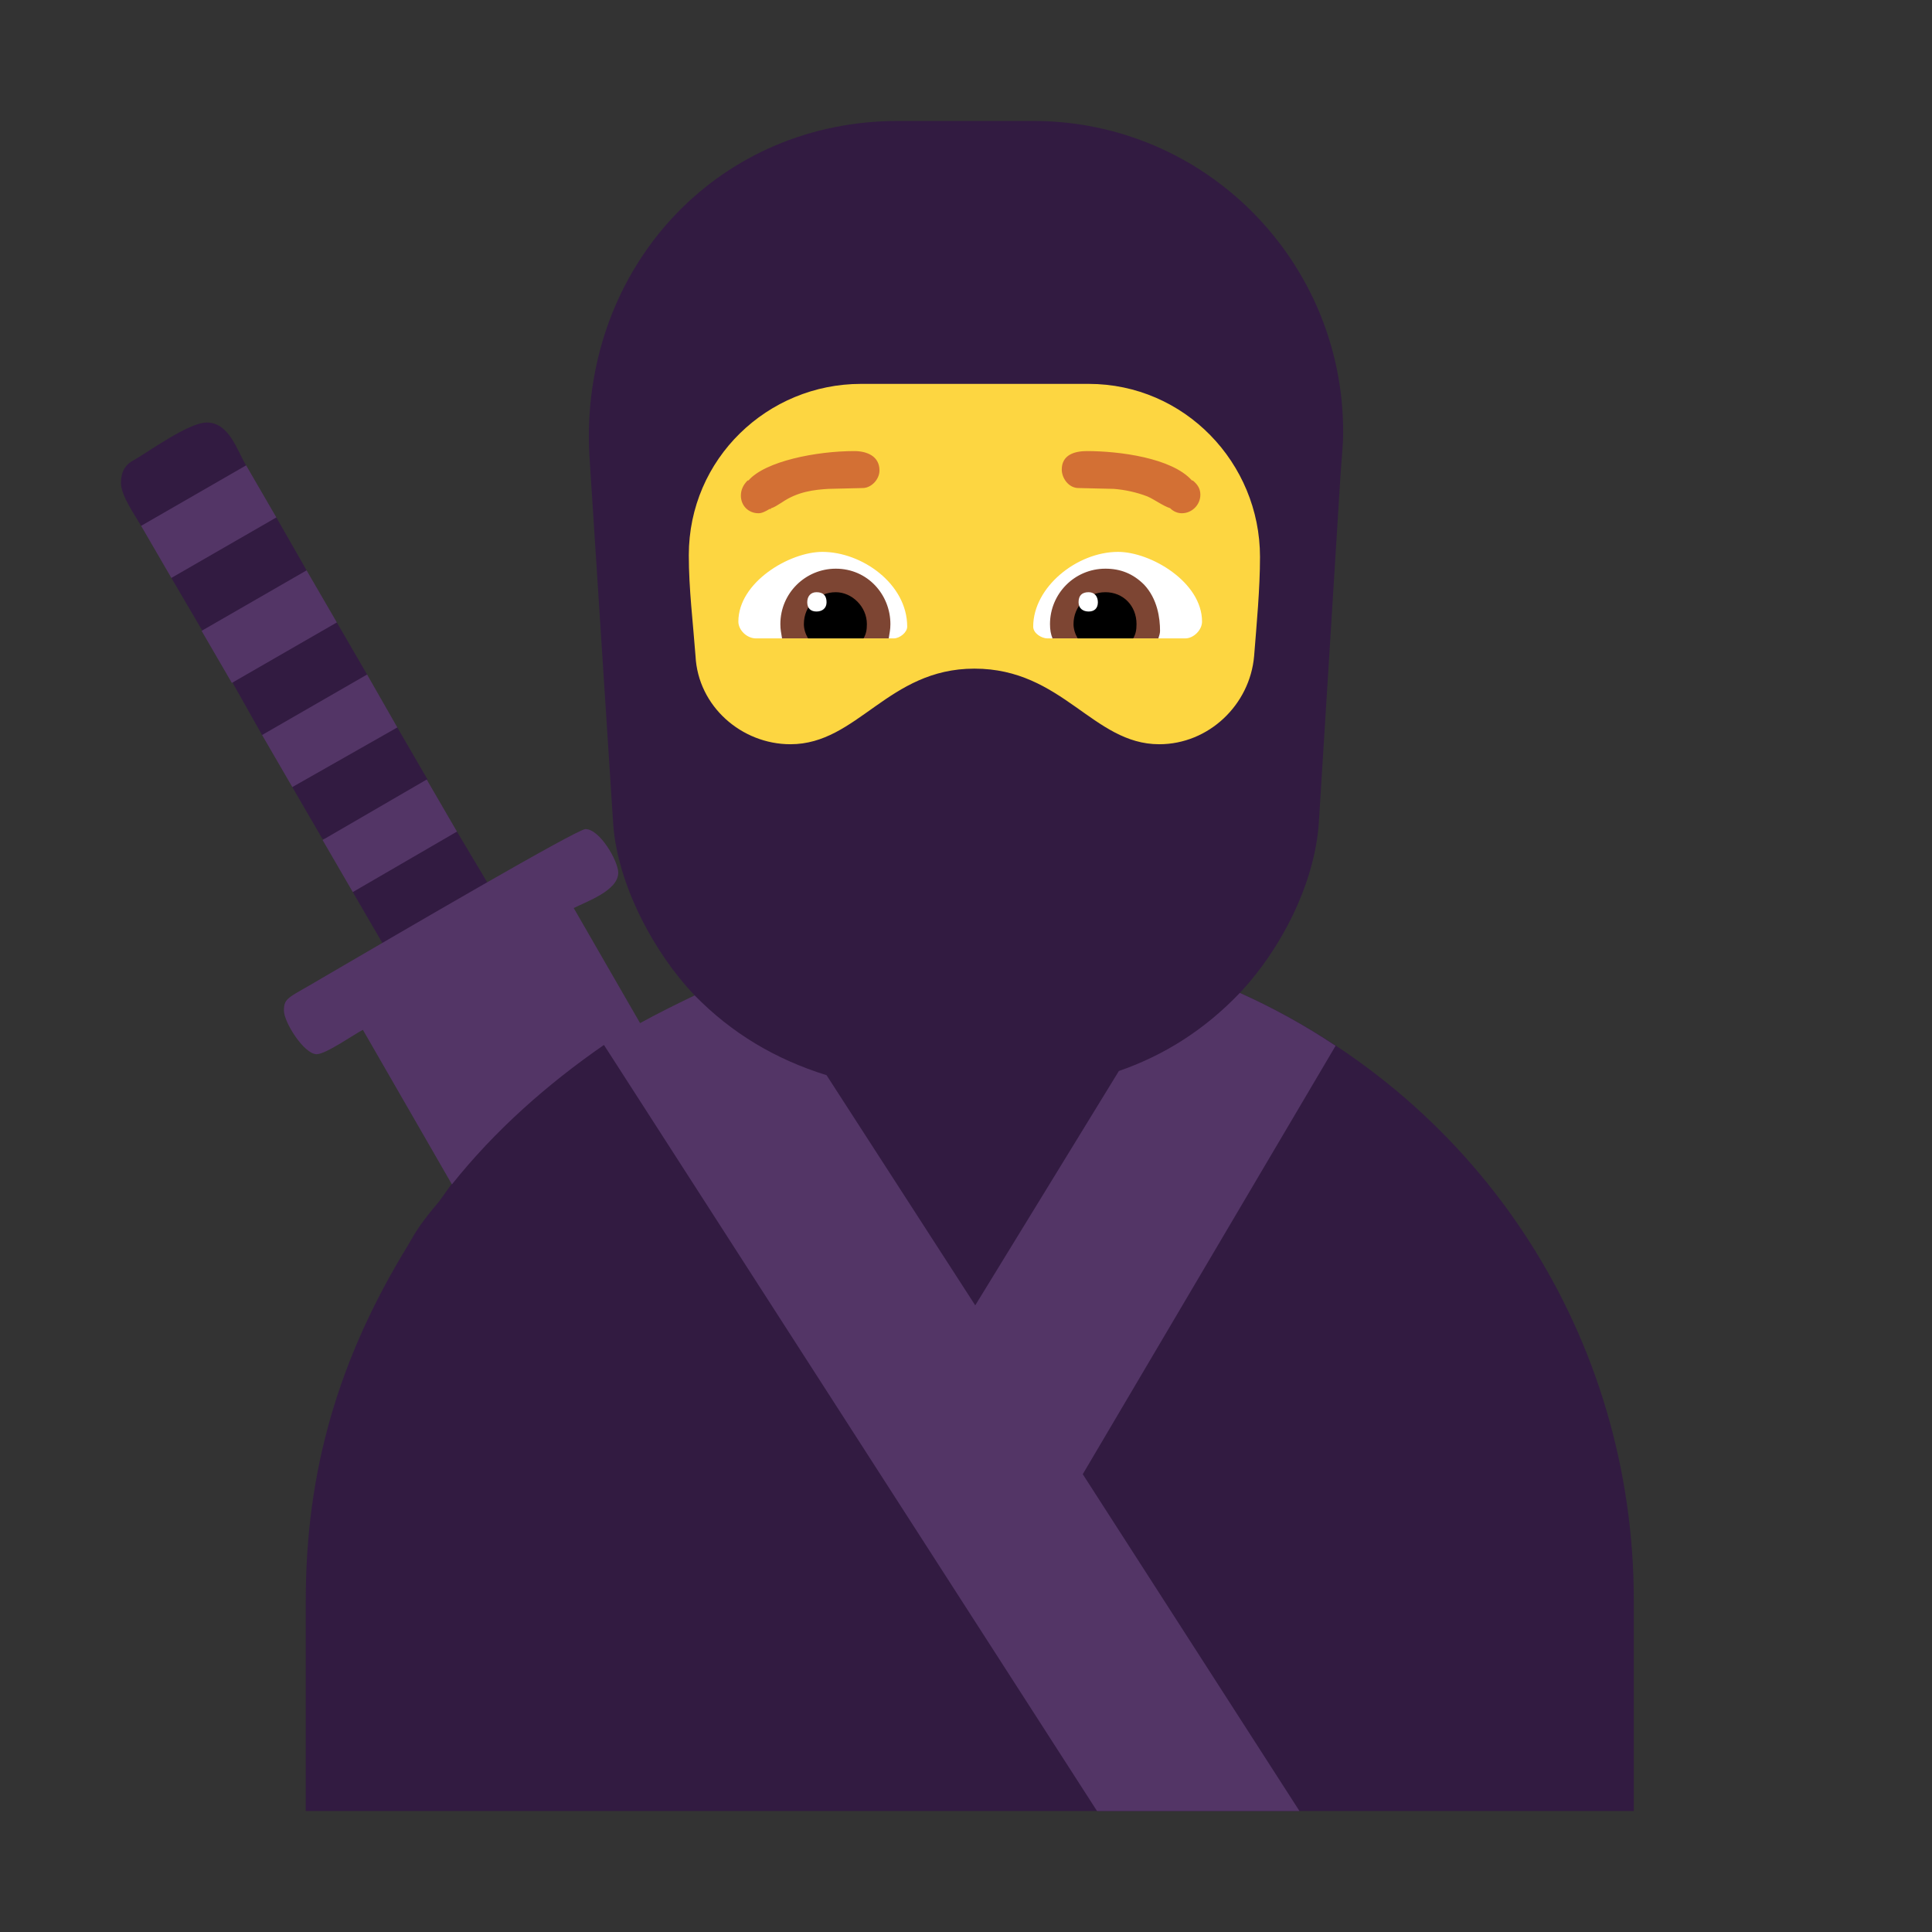 <svg version="1.1" xmlns="http://www.w3.org/2000/svg" viewBox="0 0 2300 2300"><rect x="0" y="0" width="2300" height="2300" fill="#333333" stroke="none"/><g transform="scale(1,-1) translate(-256, -1869)">
		<path d="M810 745l27 72-37 62-79-9-45-63 36-62 98 0 z M640 870l72 16 53 55-36 62-82-9-43-62 36-62 z M568 994l-35 62 52 62 72 10 36-62-53-62-72-10 z M497 1118l71 10 53 62-36 63-77-10-48-62 37-63 z M424 1243c-7 12-24 36-24 51 0 13 5 22 15 27 19 11 66 45 87 45 27 0 36-33 47-51l-52-62-73-10 z M2201-287l0 251c0 310-178 592-469 723 49 52 89 130 94 202l26 417c1 16 3 32 3 49 0 203-164 370-369 370l-161 0c-210 0-368-166-368-376 0-15 1-28 2-43l27-418c5-72 49-154 97-204-8-5-63-34-66-34l-155-31c-23-53-44-107-68-159l-15-21c-23-27-29-38-37-52-83-135-122-269-122-423l0-251 1581 0 z" fill="#321B41"/>
		<path d="M1803-287l-258 401 301 510c-36 24-74 45-114 63-41-43-89-74-144-93l-171-279-177 274c-61 19-113 50-157 95-23-11-45-22-65-33l-79 137c16 8 53 21 53 42 0 14-22 52-39 52-10 0-217-121-313-177-40-24-46-23-46-39 0-14 24-52 39-52 11 0 45 24 55 29l106-184c51 64 113 119 181 166l587-912 241 0 z M676 807l124 72-36 62-124-72 36-62 z M604 932l125 71-36 63-125-72 36-62 z M532 1056l125 72-36 62-125-72 36-62 z M460 1181l125 72-36 62-125-72 36-62 z" fill="#533566"/>
		<path d="M1636 983c59 0 108 47 113 105 3 38 7 80 7 118 0 112-90 206-204 206l-271 0c-111 0-205-89-205-204 0-40 5-80 8-120 3-60 55-105 113-105 80 0 116 90 219 90 105 0 141-90 220-90 z" fill="#FDD641"/>
		<path d="M1663 1258c12 0 22 10 22 22 0 7-3 12-9 17l-1 0c-24 27-87 35-125 35-14 0-30-4-30-22 0-10 8-22 20-22l42-1c13-1 27-4 40-9 9-4 18-11 27-14 4-4 9-6 14-6 z M1159 1258c4 0 8 2 13 5 1 0 2 0 2 1 4 1 8 4 13 7 19 13 39 15 55 16l41 1c10 0 20 10 20 21 0 17-15 23-30 23-45 0-106-12-126-35l-1 0c-5-5-8-11-8-18 0-12 9-21 21-21 z" fill="#D37034"/>
		<path d="M1667 1109l-164 0c-7 0-17 6-17 14 0 47 52 89 101 89 39 0 100-36 100-83 0-10-10-20-20-20 z M1320 1109c7 0 16 7 16 14 0 51-54 89-101 89-39 0-100-36-100-83 0-10 10-20 21-20l164 0 z" fill="#FFFFFF"/>
		<path d="M1635 1109l-126 0c-2 5-3 10-3 17 0 36 29 66 66 66 18 0 33-6 46-19 16-17 19-40 19-55 0-3-1-6-2-9 z M1314 1109c1 7 2 10 2 17 0 35-27 66-65 66-36 0-66-29-66-66 0-7 1-10 2-17l127 0 z" fill="#7D4533"/>
		<path d="M1605 1109l-66 0c-3 5-5 11-5 17 0 21 16 38 38 38 21 0 37-16 37-38 0-7-1-12-4-17 z M1284 1109c3 5 4 10 4 17 0 21-18 38-37 38-21 0-38-16-38-38 0-6 2-12 5-17l66 0 z" fill="#000000"/>
		<path d="M1552 1141c7 0 11 4 11 11 0 7-4 12-11 12-8 0-12-4-12-12 0-7 5-11 12-11 z M1228 1141c7 0 12 4 12 11 0 8-4 12-12 12-7 0-11-5-11-12 0-7 4-11 11-11 z" fill="#FFFFFF"/>
	</g></svg>
